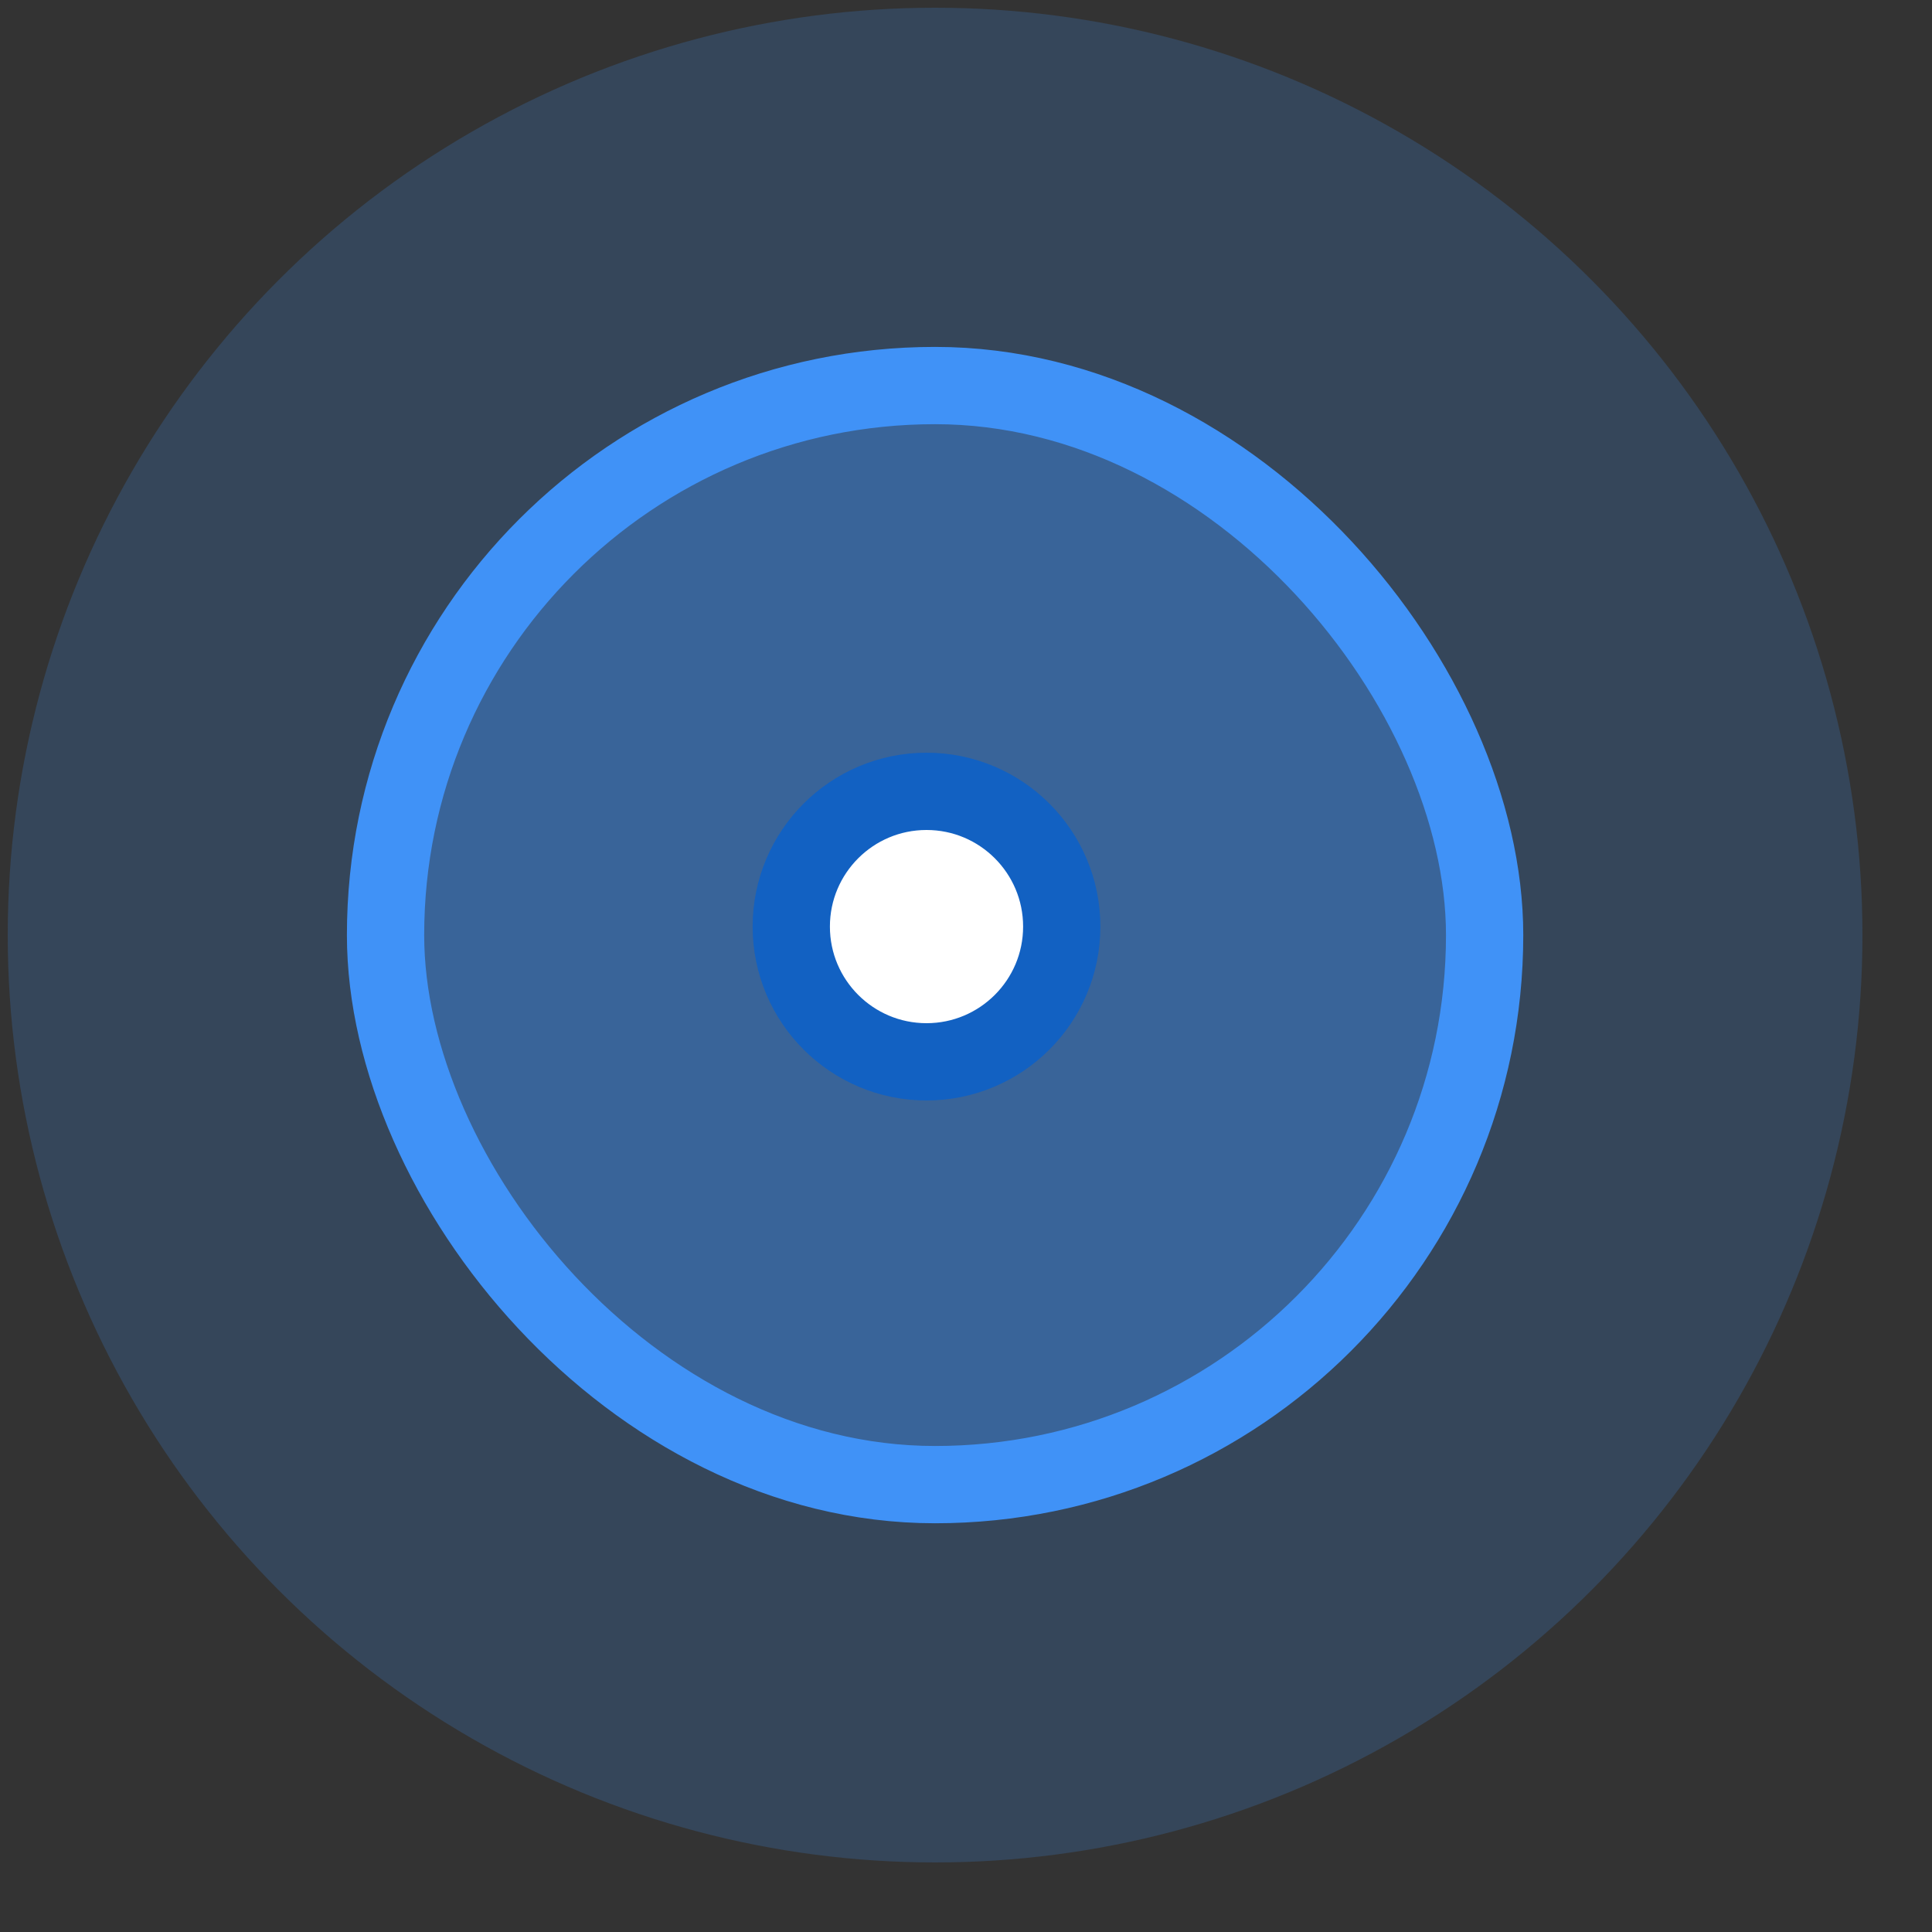 <svg width="25" height="25" viewBox="0 0 25 25" fill="none" xmlns="http://www.w3.org/2000/svg">
<rect x="0" y="0" width="25" height="25" fill="#333333" stroke="none"/>
<circle opacity="0.2" cx="12.1" cy="12.1" r="12" fill="#4092F7"/>
<rect opacity="0.4" x="4.6" y="4.6" width="15" height="15" rx="7.5" fill="#4092F7"/>
<rect x="4.989" y="4.989" width="14.222" height="14.222" rx="7.111" stroke="#4092F7" strokeWidth="0.778"/>
<circle cx="11.989" cy="11.99" r="1.75" fill="white" stroke="#1261C2" strokeWidth="1.167"/>
</svg>
